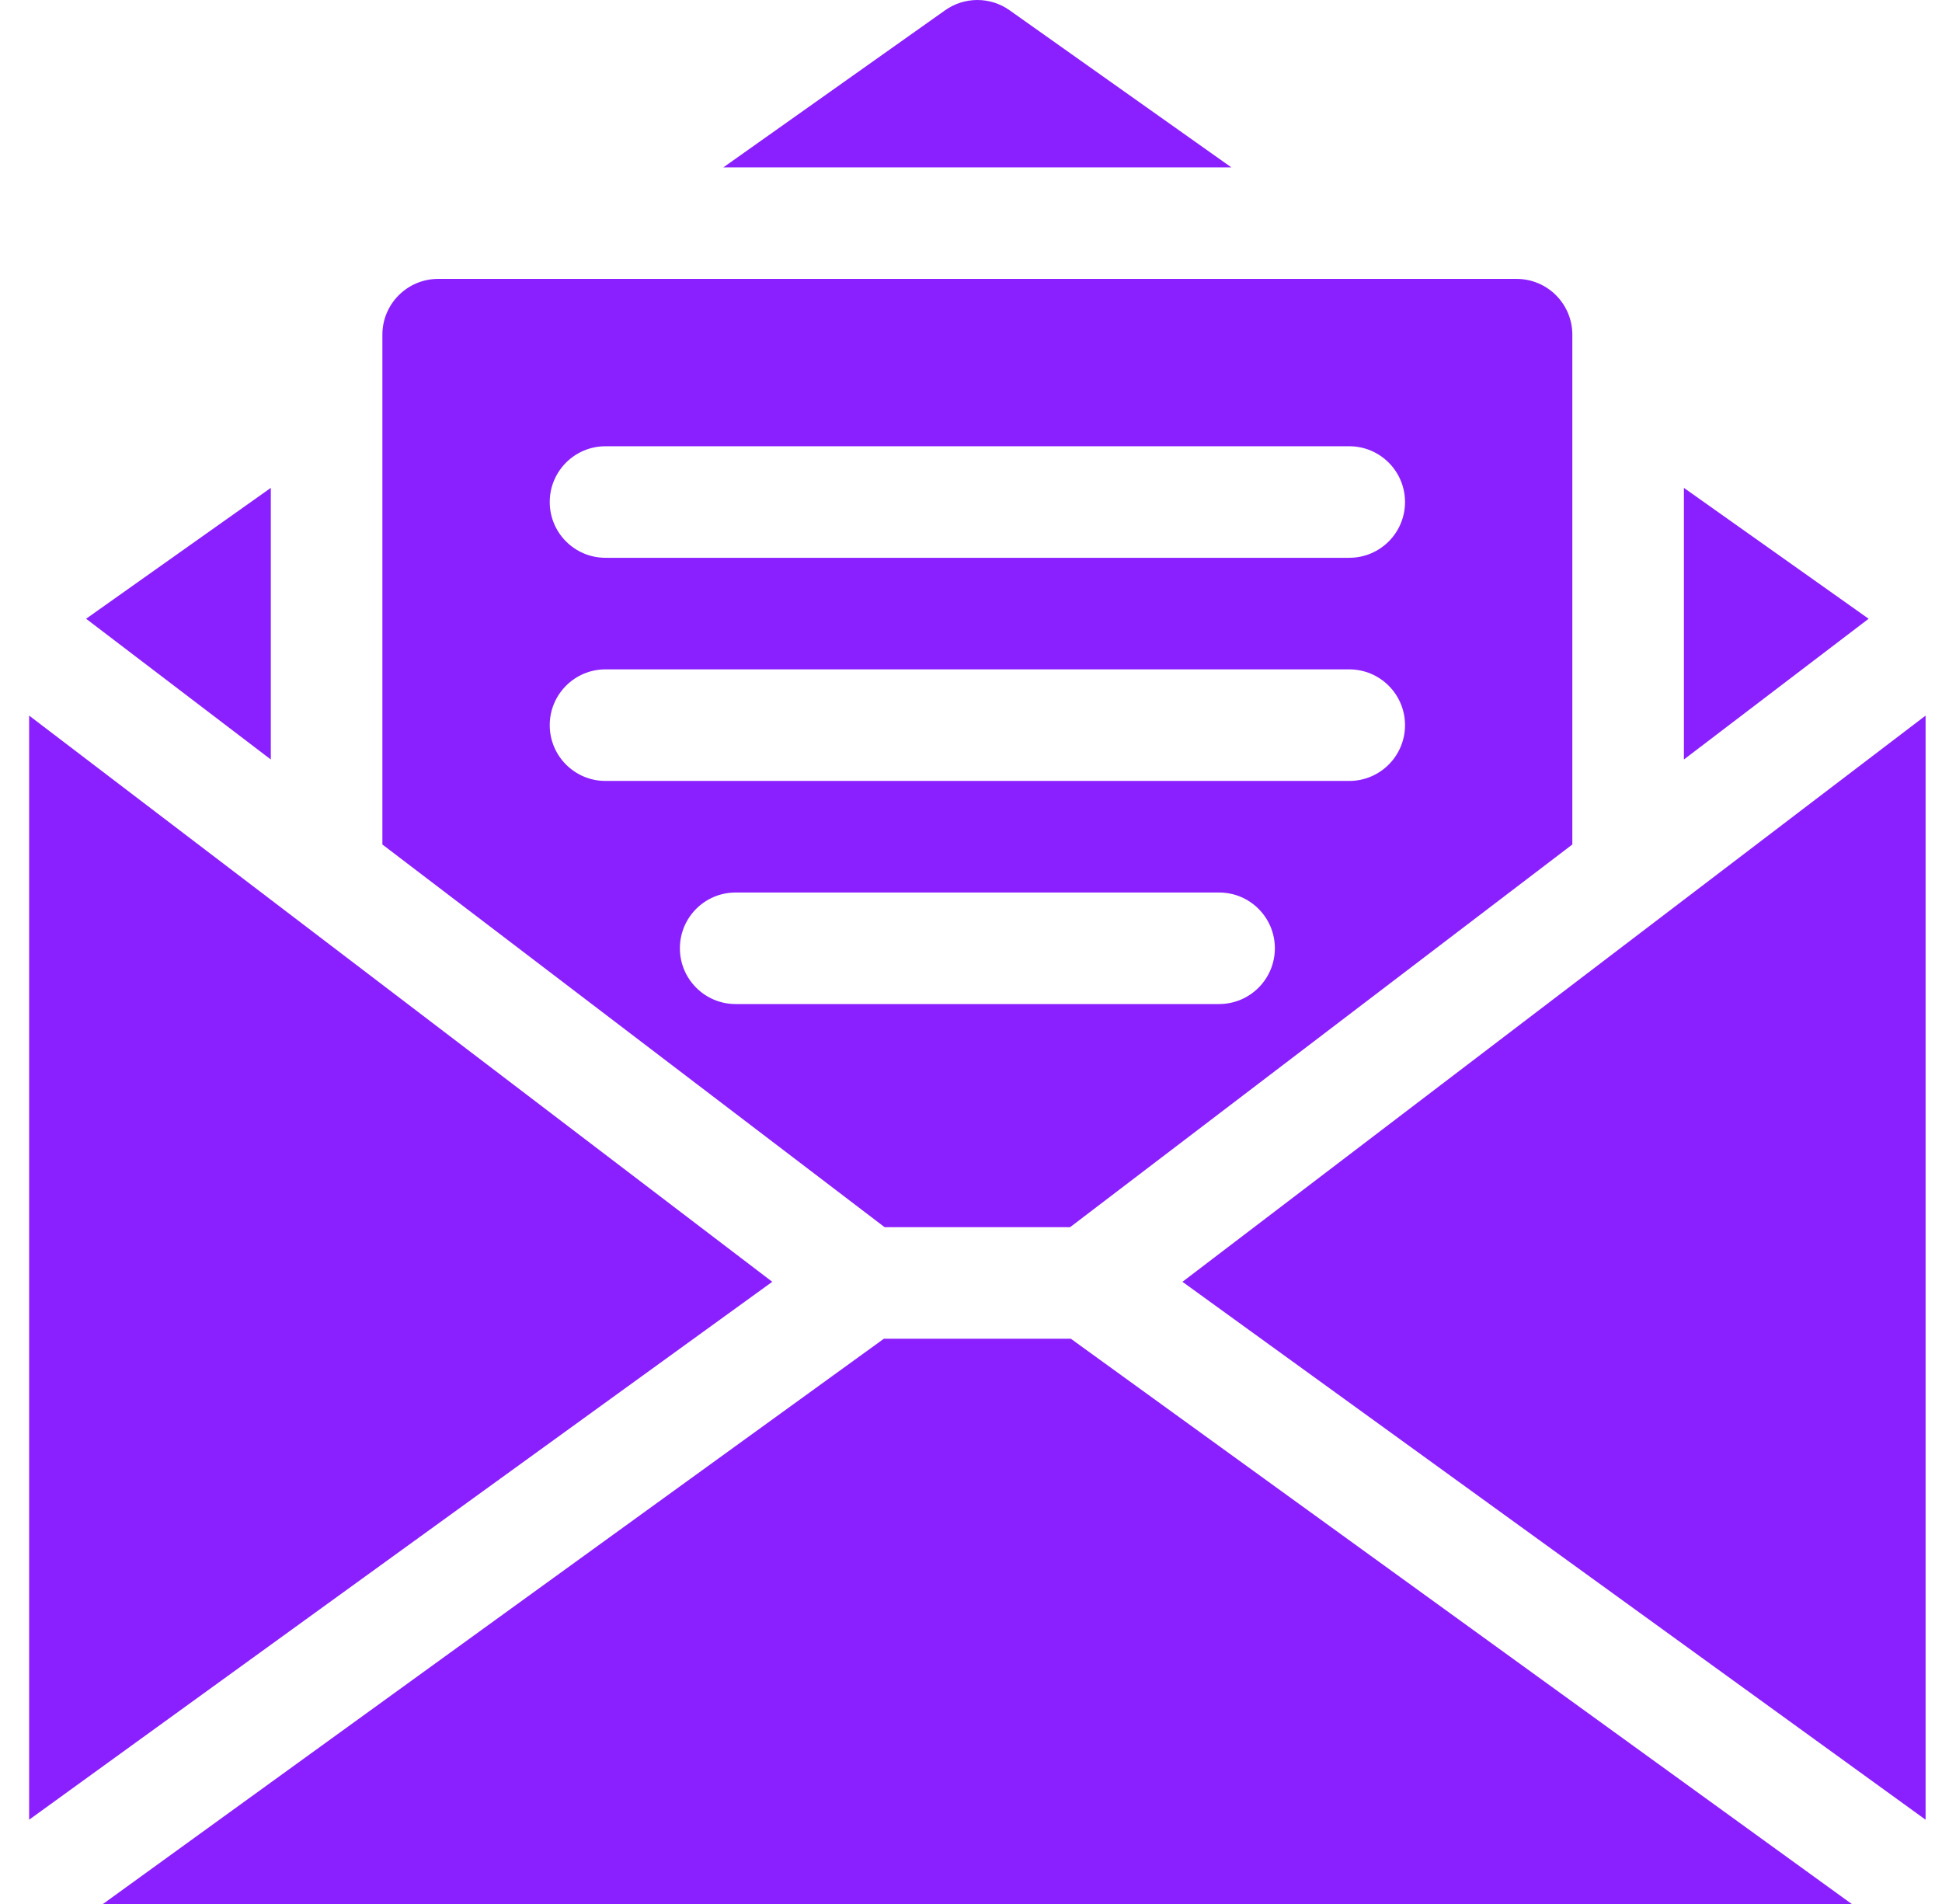 <svg width="51" height="50" viewBox="0 0 51 50" fill="none" xmlns="http://www.w3.org/2000/svg">
<g clip-path="url(#clip0_1_6064)">
<path d="M39.827 7.324H11.507C10.698 7.324 10.042 7.98 10.042 8.789V22.177L23.232 32.227H28.102L41.292 22.177V8.789C41.292 7.98 40.636 7.324 39.827 7.324ZM32.015 26.367H19.319C18.51 26.367 17.855 25.711 17.855 24.902C17.855 24.093 18.51 23.438 19.319 23.438H32.015C32.824 23.438 33.48 24.093 33.48 24.902C33.48 25.711 32.824 26.367 32.015 26.367ZM35.433 20.508H15.901C15.092 20.508 14.437 19.852 14.437 19.043C14.437 18.234 15.092 17.578 15.901 17.578H35.433C36.242 17.578 36.898 18.234 36.898 19.043C36.898 19.852 36.242 20.508 35.433 20.508ZM35.433 14.648H15.901C15.092 14.648 14.437 13.993 14.437 13.184C14.437 12.375 15.092 11.719 15.901 11.719H35.433C36.242 11.719 36.898 12.375 36.898 13.184C36.898 13.993 36.242 14.648 35.433 14.648Z" fill="#8A20FF"/>
<path d="M0.765 18.792V47.787L20.281 33.661L0.765 18.792Z" fill="#8A20FF"/>
<path d="M28.122 35.156H23.212L2.704 50H48.63L28.122 35.156Z" fill="#8A20FF"/>
<path d="M31.053 33.661L50.569 47.787V18.792L31.053 33.661Z" fill="#8A20FF"/>
<path d="M2.261 16.249L7.112 19.945V12.812L2.261 16.249Z" fill="#8A20FF"/>
<path d="M49.073 16.249L44.222 12.812V19.945L49.073 16.249Z" fill="#8A20FF"/>
<path d="M26.514 0.27C26.006 -0.09 25.327 -0.09 24.82 0.27L18.997 4.395H32.337L26.514 0.27Z" fill="#8A20FF"/>
</g>
<defs>
<clipPath id="clip0_1_6064">
<rect width="50" height="50" fill="white" transform="translate(0.667)"/>
</clipPath>
</defs>
</svg>
